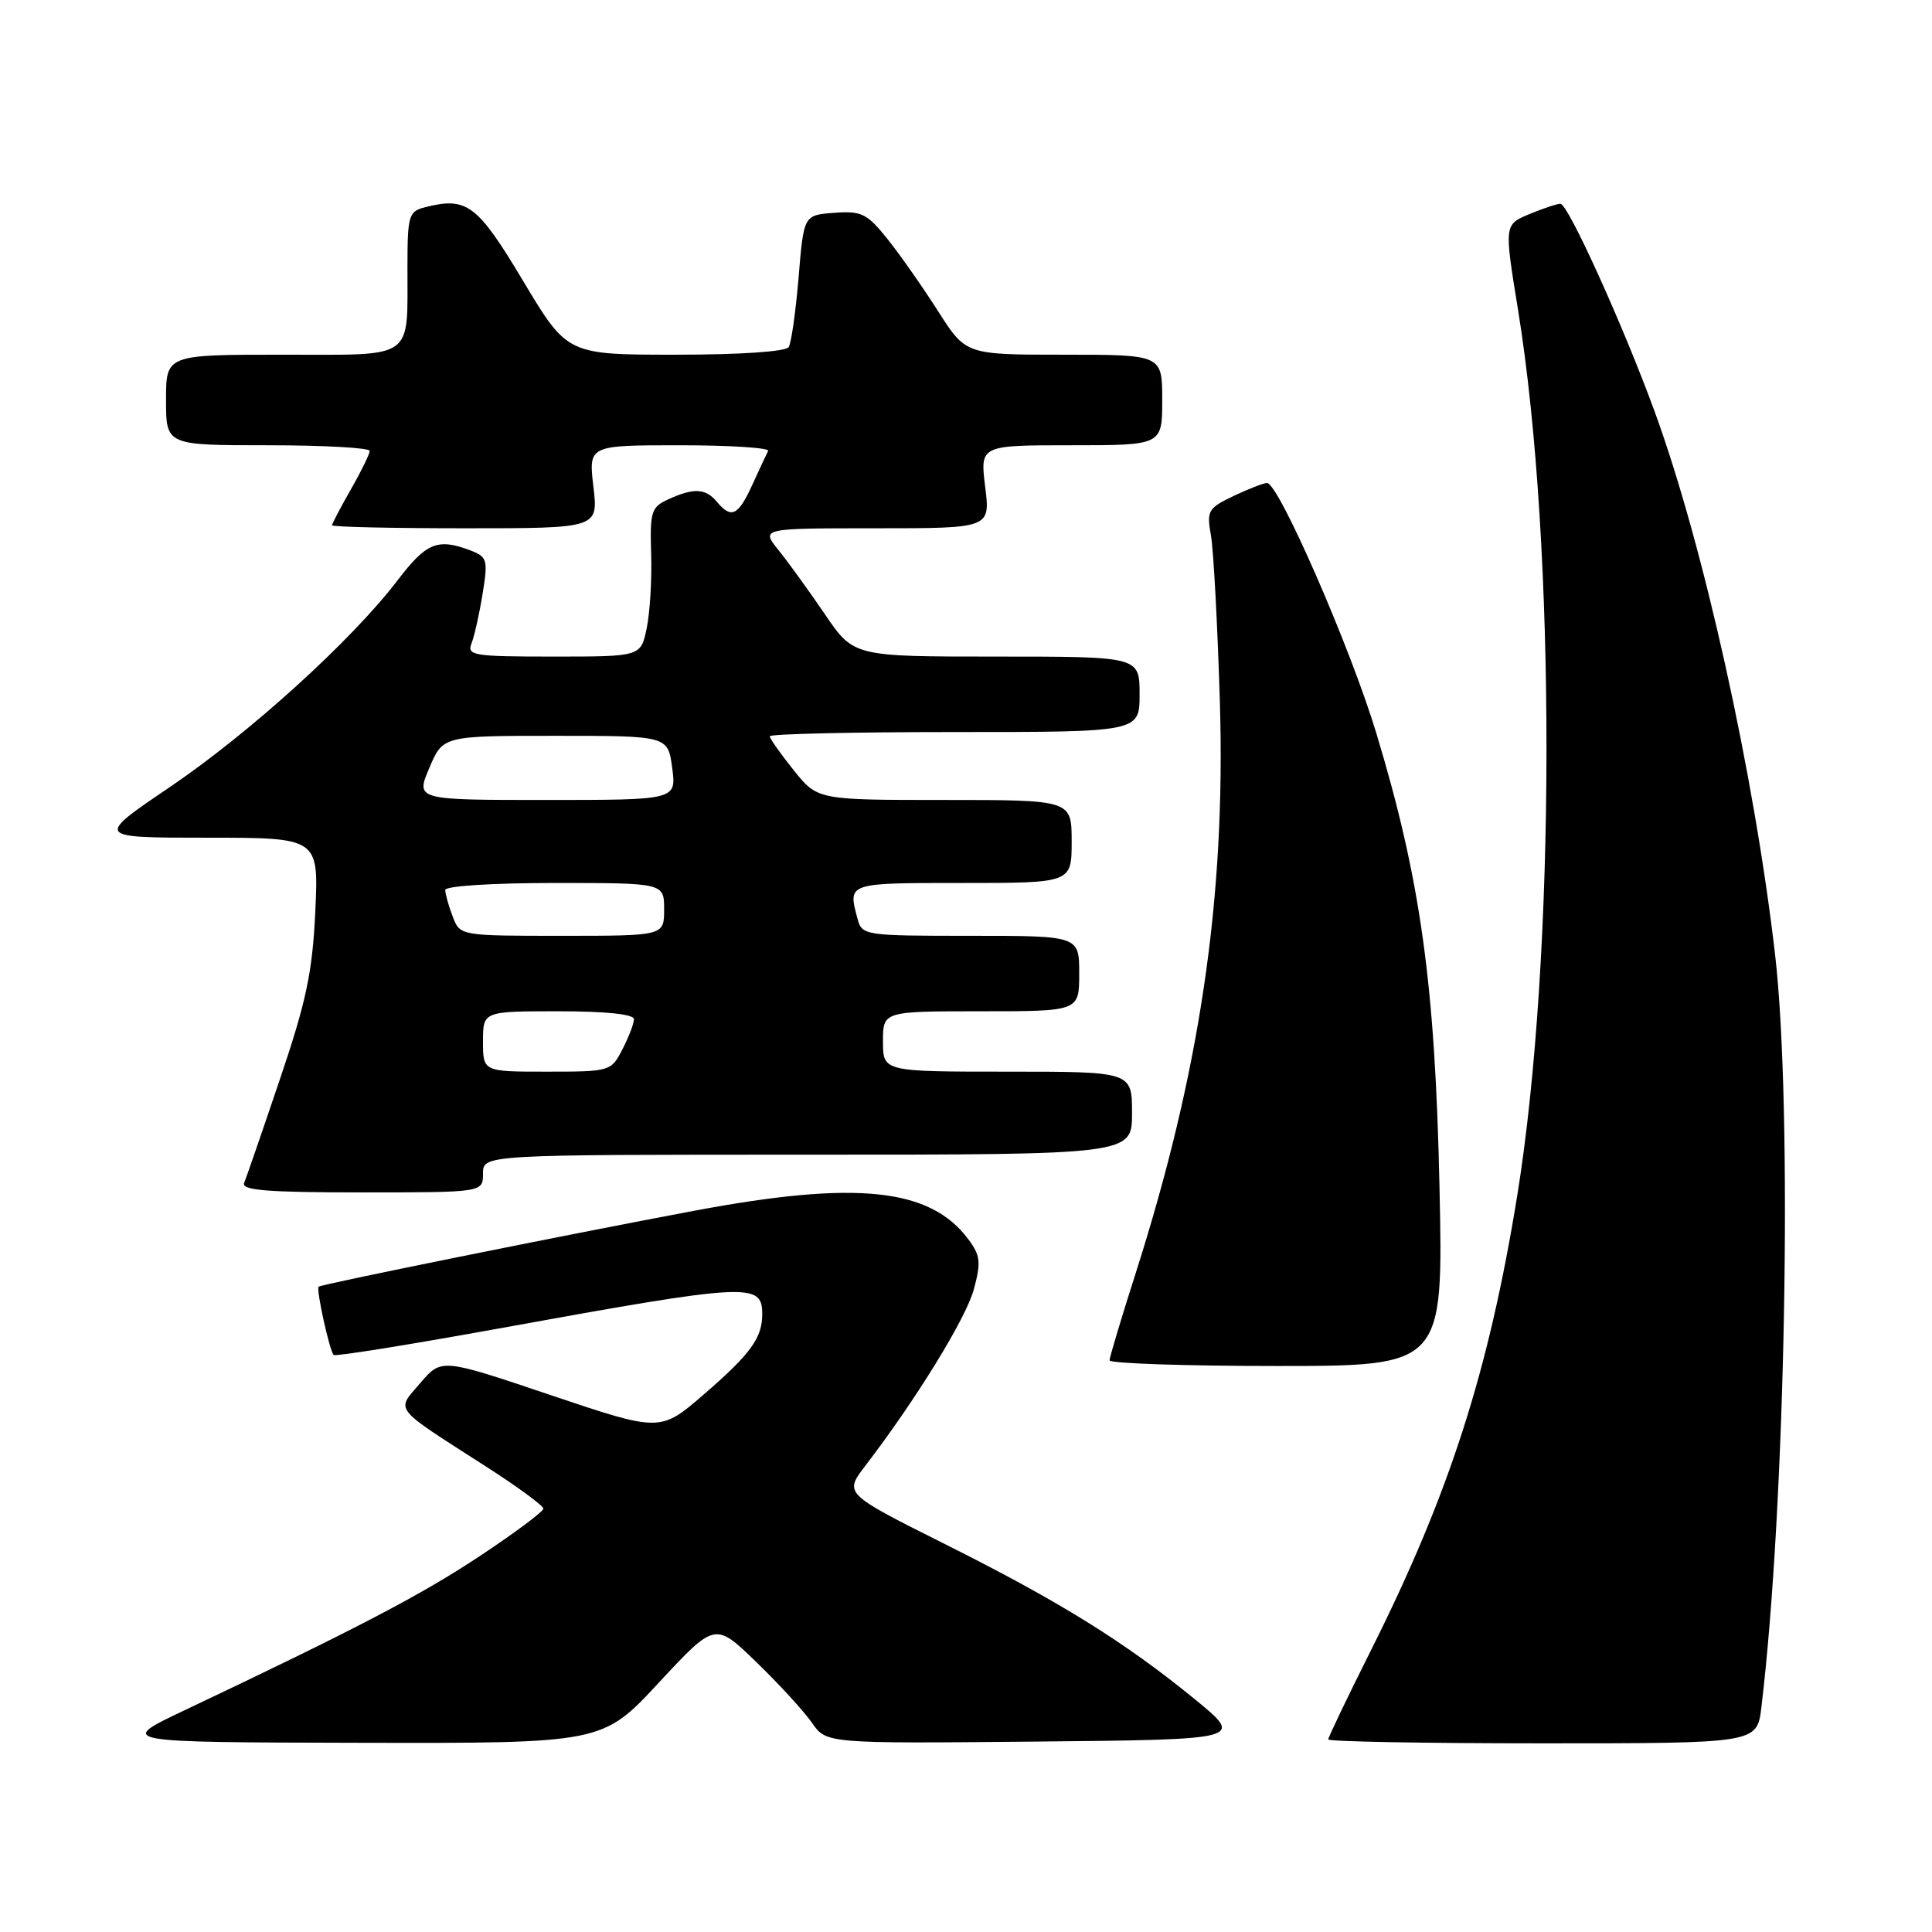 <?xml version="1.0" encoding="UTF-8" standalone="no"?>
<!DOCTYPE svg PUBLIC "-//W3C//DTD SVG 1.1//EN" "http://www.w3.org/Graphics/SVG/1.1/DTD/svg11.dtd" >
<svg xmlns="http://www.w3.org/2000/svg" xmlns:xlink="http://www.w3.org/1999/xlink" version="1.1" viewBox="0 0 256 256">
 <g >
 <path fill="currentColor"
d=" M 87.29 222.97 C 94.75 214.94 94.75 214.94 100.20 220.22 C 103.20 223.12 106.52 226.74 107.58 228.27 C 109.50 231.03 109.50 231.03 137.18 230.77 C 164.85 230.50 164.85 230.50 158.36 225.19 C 149.06 217.58 140.38 212.19 125.17 204.58 C 111.84 197.90 111.84 197.90 114.67 194.21 C 121.38 185.45 128.01 174.67 129.04 170.84 C 130.01 167.25 129.91 166.35 128.30 164.20 C 123.23 157.41 113.49 156.40 92.00 160.43 C 75.25 163.57 42.57 170.17 42.22 170.49 C 41.86 170.79 43.67 179.01 44.21 179.54 C 44.42 179.76 54.25 178.18 66.05 176.04 C 99.32 170.00 101.00 169.91 101.00 174.13 C 101.00 177.29 99.47 179.39 93.28 184.75 C 87.50 189.75 87.50 189.75 73.00 184.87 C 58.50 179.98 58.50 179.98 55.71 183.24 C 52.46 187.04 51.83 186.25 64.44 194.35 C 68.60 197.02 72.00 199.52 72.00 199.90 C 72.00 200.29 68.23 203.10 63.63 206.15 C 55.86 211.32 47.15 215.86 24.50 226.60 C 15.50 230.86 15.50 230.86 47.66 230.93 C 79.83 231.00 79.83 231.00 87.29 222.97 Z  M 233.39 226.25 C 236.60 199.59 237.56 146.90 235.21 126.50 C 232.43 102.50 225.72 72.23 219.23 54.48 C 215.09 43.15 207.77 27.00 206.77 27.00 C 206.31 27.00 204.45 27.62 202.63 28.38 C 199.31 29.77 199.31 29.77 201.16 41.13 C 206.22 72.38 206.16 126.80 201.03 158.50 C 197.25 181.78 192.02 198.02 181.63 218.73 C 178.54 224.91 176.00 230.20 176.00 230.48 C 176.00 230.77 188.78 231.00 204.41 231.00 C 232.81 231.00 232.81 231.00 233.39 226.25 Z  M 190.74 157.25 C 190.16 130.37 188.23 116.53 182.37 97.15 C 178.92 85.75 169.42 64.00 167.89 64.00 C 167.44 64.00 165.44 64.78 163.45 65.72 C 160.07 67.34 159.87 67.68 160.46 70.97 C 160.80 72.91 161.33 82.83 161.64 93.00 C 162.42 118.94 159.02 141.96 150.47 168.75 C 148.58 174.66 147.03 179.84 147.02 180.25 C 147.01 180.66 156.96 181.00 169.12 181.00 C 191.25 181.00 191.25 181.00 190.74 157.25 Z  M 64.00 155.50 C 64.00 153.00 64.00 153.00 107.00 153.00 C 150.00 153.00 150.00 153.00 150.00 147.50 C 150.00 142.00 150.00 142.00 133.50 142.00 C 117.00 142.00 117.00 142.00 117.00 138.00 C 117.00 134.00 117.00 134.00 130.00 134.00 C 143.00 134.00 143.00 134.00 143.00 129.00 C 143.00 124.00 143.00 124.00 128.62 124.00 C 114.55 124.00 114.22 123.95 113.63 121.75 C 112.34 116.95 112.19 117.00 127.50 117.00 C 142.00 117.00 142.00 117.00 142.00 111.50 C 142.00 106.00 142.00 106.00 125.17 106.00 C 108.33 106.00 108.33 106.00 105.17 102.06 C 103.43 99.89 102.00 97.87 102.00 97.56 C 102.00 97.25 113.03 97.00 126.50 97.00 C 151.00 97.00 151.00 97.00 151.00 92.00 C 151.00 87.00 151.00 87.00 132.06 87.00 C 113.12 87.00 113.12 87.00 109.31 81.40 C 107.21 78.32 104.45 74.49 103.16 72.90 C 100.82 70.00 100.82 70.00 116.03 70.00 C 131.23 70.00 131.23 70.00 130.54 64.50 C 129.86 59.00 129.86 59.00 141.93 59.00 C 154.00 59.00 154.00 59.00 154.00 53.00 C 154.00 47.00 154.00 47.00 140.99 47.00 C 127.98 47.00 127.98 47.00 124.31 41.25 C 122.30 38.09 119.29 33.79 117.62 31.70 C 114.89 28.29 114.18 27.93 110.54 28.20 C 106.50 28.50 106.50 28.50 105.82 36.74 C 105.44 41.27 104.85 45.43 104.51 45.99 C 104.13 46.59 98.14 47.00 89.53 47.00 C 75.17 47.00 75.17 47.00 69.33 37.25 C 63.27 27.11 61.88 26.06 56.40 27.44 C 54.15 28.00 54.00 28.48 53.99 35.27 C 53.96 47.87 55.20 47.00 37.38 47.00 C 22.00 47.00 22.00 47.00 22.00 53.00 C 22.00 59.00 22.00 59.00 35.50 59.00 C 42.92 59.00 48.99 59.34 48.99 59.75 C 48.98 60.16 47.86 62.46 46.49 64.85 C 45.12 67.25 44.00 69.38 44.00 69.60 C 44.00 69.82 51.94 70.00 61.64 70.00 C 79.28 70.00 79.28 70.00 78.63 64.50 C 77.98 59.00 77.98 59.00 90.07 59.00 C 96.73 59.00 101.99 59.34 101.78 59.75 C 101.57 60.16 100.62 62.19 99.68 64.25 C 97.82 68.34 96.90 68.78 95.00 66.50 C 93.51 64.70 91.94 64.62 88.60 66.14 C 86.29 67.19 86.11 67.76 86.28 73.39 C 86.39 76.75 86.12 81.19 85.69 83.25 C 84.91 87.00 84.91 87.00 73.35 87.00 C 62.74 87.00 61.84 86.86 62.48 85.25 C 62.86 84.29 63.52 81.33 63.95 78.67 C 64.68 74.15 64.57 73.79 62.30 72.92 C 57.99 71.29 56.48 71.91 52.70 76.87 C 46.62 84.84 33.17 97.05 22.55 104.26 C 12.60 111.00 12.60 111.00 27.42 111.00 C 42.23 111.00 42.23 111.00 41.78 120.75 C 41.40 128.83 40.60 132.64 37.09 143.00 C 34.77 149.88 32.63 156.06 32.35 156.75 C 31.95 157.72 35.44 158.00 47.92 158.00 C 64.00 158.00 64.00 158.00 64.00 155.50 Z  M 64.00 138.00 C 64.00 134.00 64.00 134.00 74.00 134.00 C 80.32 134.00 84.00 134.39 84.00 135.05 C 84.00 135.63 83.31 137.43 82.47 139.05 C 80.97 141.96 80.85 142.00 72.47 142.00 C 64.00 142.00 64.00 142.00 64.00 138.00 Z  M 59.98 121.43 C 59.44 120.02 59.00 118.45 59.00 117.93 C 59.00 117.40 65.17 117.00 73.50 117.00 C 88.00 117.00 88.00 117.00 88.00 120.50 C 88.00 124.00 88.00 124.00 74.48 124.00 C 60.95 124.00 60.95 124.00 59.98 121.43 Z  M 56.89 101.75 C 58.69 97.50 58.69 97.50 73.60 97.50 C 88.50 97.50 88.50 97.50 89.07 101.75 C 89.63 106.00 89.63 106.00 72.36 106.00 C 55.08 106.00 55.08 106.00 56.89 101.75 Z "/>
</g>
</svg>